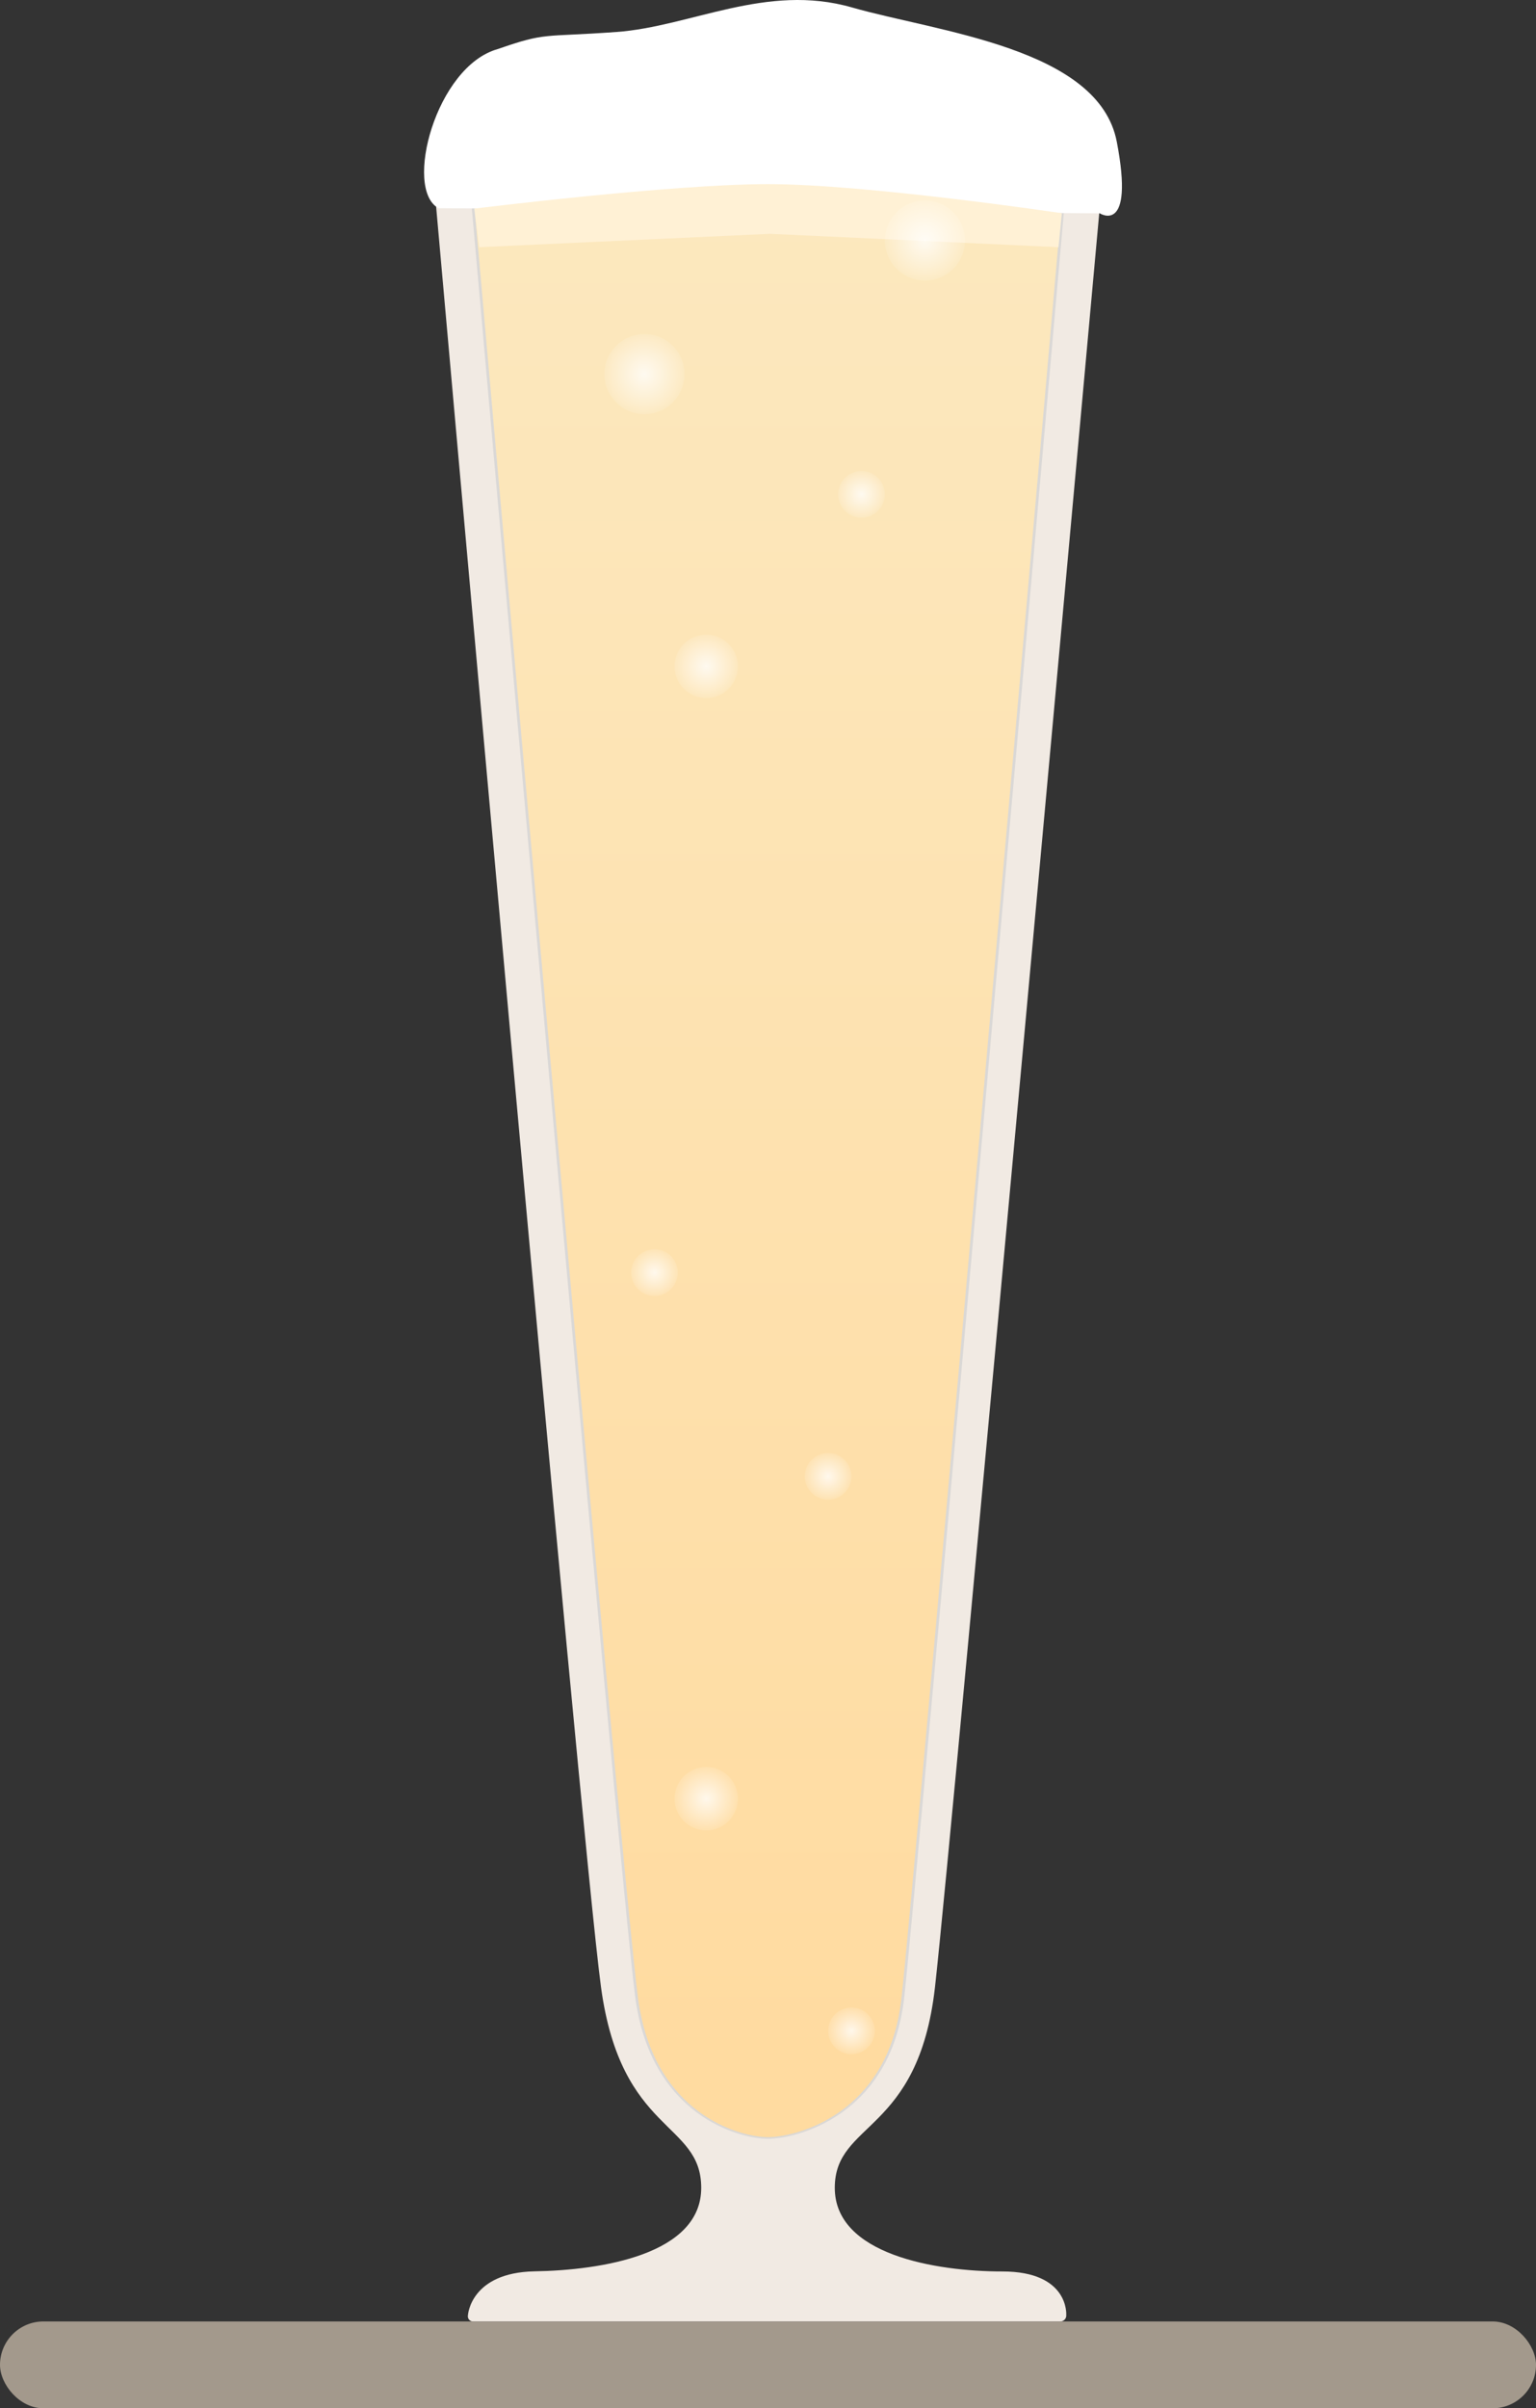 <?xml version="1.0" encoding="UTF-8" standalone="no"?>
<svg width="460px" height="721px" viewBox="0 0 460 721" version="1.1" xmlns="http://www.w3.org/2000/svg" xmlns:xlink="http://www.w3.org/1999/xlink">
    <rect x="0" y="0" width="460" height="721" fill="#333333" stroke="none"/>
    <!-- Generator: Sketch 3.8.1 (29687) - http://www.bohemiancoding.com/sketch -->
    <title>beer-6</title>
    <desc>Created with Sketch.</desc>
    <defs>
        <linearGradient x1="50%" y1="0%" x2="50%" y2="96.803%" id="linearGradient-1">
            <stop stop-color="#FCE8BE" offset="0%"></stop>
            <stop stop-color="#FFDBA0" offset="100%"></stop>
        </linearGradient>
        <radialGradient cx="50%" cy="50%" fx="50%" fy="50%" r="58.353%" id="radialGradient-2">
            <stop stop-color="#FFFFFF" offset="0%"></stop>
            <stop stop-color="#FFFFFF" stop-opacity="0" offset="100%"></stop>
        </radialGradient>
    </defs>
    <g id="Page-1" stroke="none" stroke-width="1" fill="none" fill-rule="evenodd">
        <g id="beer-6" transform="translate(-490, -225)">
            <g transform="translate(490, 225)">
                <g id="Group-2-Copy" transform="translate(130, 52)">
                    <path d="M10.144,641.079 C9.932,642.154 10.663,643.025 11.762,643.025 L187.454,643.025 C188.56,643.025 189.437,642.133 189.32,641.035 C189.32,641.035 190.225,628.037 170.225,628.037 C150.225,628.037 120,623 120,603 C120,583 145,587 150,543 C155,499 199.639,6.981 199.639,6.981 C199.838,4.782 198.21,3 196.005,3 L3.995,3 C1.789,3 0.158,4.786 0.353,6.981 C0.353,6.981 44,499 50,543 C56,587 80,583 80,603 C80,623 50.018,627.674 30,628 C10.943,628.4 10.144,641.079 10.144,641.079 Z" id="Path-460" fill="#F1EAE3"></path>
                    <path d="M100,587.823 C108.309,587.823 136.302,581.115 140.277,546.134 C144.252,511.154 188.76,4 188.76,4 L11.24,4 C11.24,4 56.006,511.154 60.776,546.134 C65.546,581.115 91.691,587.823 100,587.823 Z" id="Path-460-Copy" stroke="#D1D1D1" stroke-linejoin="round" opacity="0.7"></path>
                    <path d="M100,587.823 C108.238,587.823 135.991,581.172 139.932,546.491 C143.873,511.81 187.651,12.979 187.651,12.979 C187.844,10.781 186.201,9 183.993,9 L16.007,9 C13.794,9 12.158,10.785 12.351,12.979 C12.351,12.979 56.383,511.81 61.112,546.491 C65.841,581.172 91.762,587.823 100,587.823 Z" id="Path-460-Copy" fill="url(#linearGradient-1)"></path>
                    <ellipse id="Oval-13-Copy" fill="#FFF8F0" cx="99.5" cy="4" rx="99.5" ry="4"></ellipse>
                </g>
                <rect id="plate" fill="#A3998C" x="0" y="695" width="460" height="26" rx="13"></rect>
                <path d="M131.32,62.331 C120.79,56.622 130.586,19.804 149.083,14.688 C163.742,9.572 162.389,11.183 184.64,9.572 C206.89,7.96 229.522,-5.125 255.121,2.223 C280.72,9.572 329.065,14.314 334.457,42.452 C339.849,70.59 329.381,63.875 329.381,63.875 C329.381,63.875 138.506,62.331 131.32,62.331 Z" id="foam" fill="#FFFFFF"></path>
                <path d="M142.028,62.46 C142.028,62.46 200.961,55.127 230,55.127 C259.628,55.127 318,63.836 318,63.836 L317,74 L230.565,70 L143.5,74 L142.028,62.46 Z" id="foam-2" fill="#FFF1D5"></path>
                <g id="Group-3" opacity="0.778" transform="translate(181, 60)" fill="url(#radialGradient-2)">
                    <path d="M30.5,149 C35.747,149 40,144.747 40,139.5 C40,134.253 35.747,130 30.5,130 C25.253,130 21,134.253 21,139.5 C21,144.747 25.253,149 30.5,149 Z" id="Oval-8"></path>
                    <path d="M30.5,488 C35.747,488 40,483.747 40,478.5 C40,473.253 35.747,469 30.5,469 C25.253,469 21,473.253 21,478.5 C21,483.747 25.253,488 30.5,488 Z" id="Oval-8-Copy-5"></path>
                    <path d="M12,64 C18.627,64 24,58.627 24,52 C24,45.373 18.627,40 12,40 C5.373,40 0,45.373 0,52 C0,58.627 5.373,64 12,64 Z" id="Oval-8-Copy-2"></path>
                    <path d="M96,24 C102.627,24 108,18.627 108,12 C108,5.373 102.627,0 96,0 C89.373,0 84,5.373 84,12 C84,18.627 89.373,24 96,24 Z" id="Oval-8-Copy-7"></path>
                    <path d="M77,95 C80.866,95 84,91.866 84,88 C84,84.134 80.866,81 77,81 C73.134,81 70,84.134 70,88 C70,91.866 73.134,95 77,95 Z" id="Oval-8-Copy"></path>
                    <path d="M74,555 C77.866,555 81,551.866 81,548 C81,544.134 77.866,541 74,541 C70.134,541 67,544.134 67,548 C67,551.866 70.134,555 74,555 Z" id="Oval-8-Copy-6"></path>
                    <path d="M15,328 C18.866,328 22,324.866 22,321 C22,317.134 18.866,314 15,314 C11.134,314 8,317.134 8,321 C8,324.866 11.134,328 15,328 Z" id="Oval-8-Copy-3"></path>
                    <path d="M67,389 C70.866,389 74,385.866 74,382 C74,378.134 70.866,375 67,375 C63.134,375 60,378.134 60,382 C60,385.866 63.134,389 67,389 Z" id="Oval-8-Copy-4"></path>
                </g>
            </g>
        </g>
    </g>
</svg>